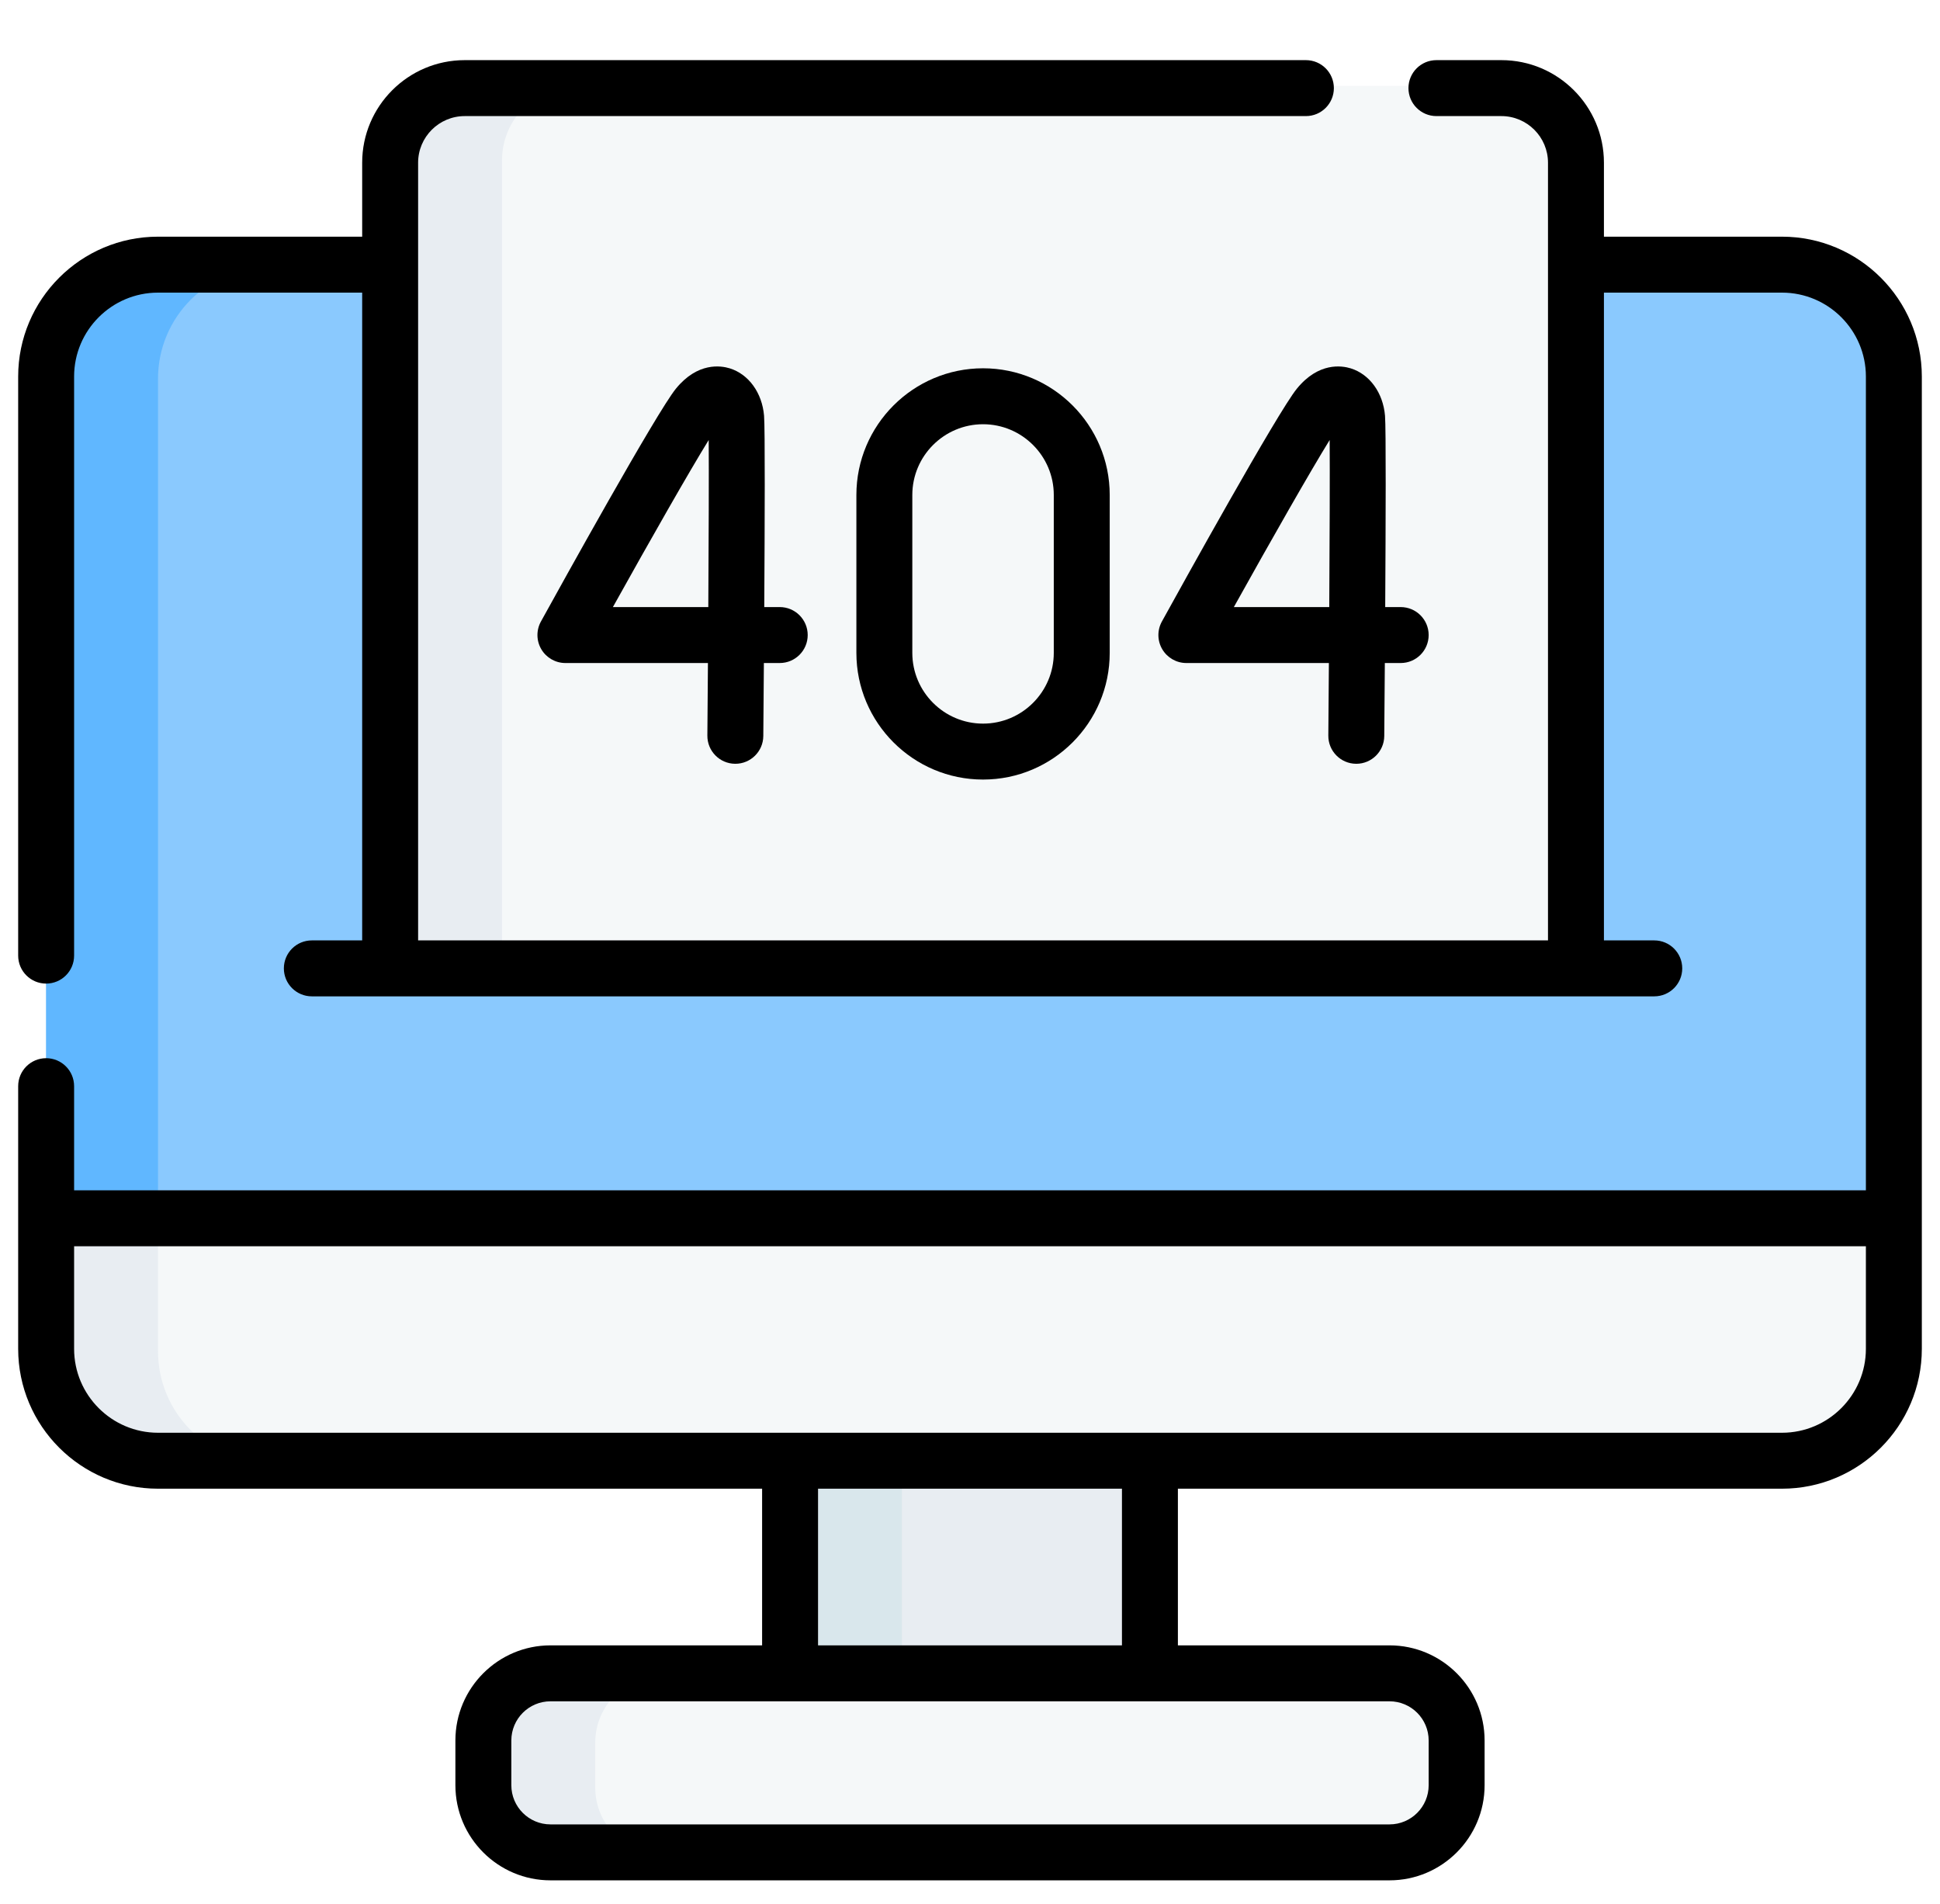 <svg width="427" height="419" viewBox="0 0 427 419" fill="none" xmlns="http://www.w3.org/2000/svg">
<g clip-path="url(#clip0)" filter="url(#filter0_d)">
<path d="M416.844 79.35V264.58L396.655 270.734H45.857L10.156 264.58V79.35C10.156 65.758 21.179 54.727 34.779 54.727H392.221C405.821 54.727 416.844 65.758 416.844 79.35Z" fill="#8AC9FE"/>
<path d="M59.401 54.727C45.801 54.727 34.779 65.758 34.779 79.35V264.58L29.233 269.326H15.262L10.156 264.58V79.35C10.156 65.758 21.179 54.727 34.779 54.727H59.401Z" fill="#60B7FF"/>
<path d="M173.901 276.888H253.104V386.871H173.901V276.888Z" fill="#E8EDF2"/>
<path d="M173.898 276.891H198.521V386.873H173.898V276.891Z" fill="#D9E7EC"/>
<path d="M305.838 404.107H121.166C113.007 404.107 106.393 397.492 106.393 389.333V379.484C106.393 371.324 113.007 364.71 121.166 364.71H305.838C313.998 364.71 320.612 371.324 320.612 379.484V389.333C320.612 397.493 313.998 404.107 305.838 404.107Z" fill="#F5F8F9"/>
<path d="M416.844 264.58V293.306C416.844 306.906 405.821 317.929 392.221 317.929H34.779C21.179 317.929 10.156 306.906 10.156 293.306V264.58H416.844Z" fill="#F5F8F9"/>
<path d="M145.787 404.11H121.164C113.006 404.11 106.39 397.494 106.39 389.336V379.487C106.39 371.328 113.006 364.713 121.164 364.713H145.787C137.629 364.713 131.013 371.328 131.013 379.487V389.336C131.013 397.494 137.629 404.11 145.787 404.11Z" fill="#E8EDF2"/>
<path d="M59.401 317.929H34.779C21.179 317.929 10.156 306.906 10.156 293.306V264.58H34.779V293.306C34.779 306.906 45.801 317.929 59.401 317.929Z" fill="#E8EDF2"/>
<path d="M346.874 208.591V31.306C346.874 22.237 339.528 14.891 330.459 14.891H102.286C93.217 14.891 85.871 22.237 85.871 31.306V208.591H346.874Z" fill="#F5F8F9"/>
<path d="M126.909 14.891C117.84 14.891 110.494 22.237 110.494 31.306V208.591H85.871V31.306C85.871 22.237 93.217 14.891 102.286 14.891H126.909Z" fill="#E8EDF2"/>
<path d="M392.221 48.08H353.03V31.804C353.03 19.359 342.904 9.233 330.459 9.233H316.161C312.761 9.233 310.005 11.989 310.005 15.389C310.005 18.79 312.761 21.545 316.161 21.545H330.459C336.116 21.545 340.718 26.147 340.718 31.804V202.934H92.027V31.804C92.027 26.147 96.629 21.545 102.286 21.545H287.434C290.835 21.545 293.59 18.79 293.59 15.389C293.59 11.989 290.835 9.233 287.434 9.233H102.286C89.841 9.233 79.716 19.359 79.716 31.804V48.08H34.779C17.807 48.08 4 61.887 4 78.859V206.282C4 209.683 6.755 212.438 10.156 212.438C13.556 212.438 16.311 209.683 16.311 206.282V78.859C16.311 68.676 24.596 60.392 34.779 60.392H79.716V202.934H68.635C65.235 202.934 62.479 205.689 62.479 209.089C62.479 212.49 65.235 215.245 68.635 215.245H364.11C367.511 215.245 370.266 212.49 370.266 209.089C370.266 205.689 367.511 202.934 364.11 202.934H353.03V60.392H392.221C402.404 60.392 410.689 68.676 410.689 78.859V257.925H16.311V235.009C16.311 231.609 13.556 228.853 10.156 228.853C6.755 228.853 4 231.609 4 235.009V292.807C4 309.779 17.807 323.586 34.779 323.586H167.742V358.058H121.164C109.623 358.058 100.235 367.447 100.235 378.988V388.837C100.235 400.377 109.623 409.766 121.164 409.766H305.836C317.377 409.766 326.765 400.377 326.765 388.837V378.988C326.765 367.447 317.377 358.058 305.836 358.058H259.258V323.586H392.221C409.193 323.586 423 309.779 423 292.807V78.859C423 61.887 409.193 48.08 392.221 48.08V48.08ZM314.454 378.988V388.837C314.454 393.589 310.588 397.455 305.836 397.455H121.164C116.412 397.455 112.546 393.589 112.546 388.837V378.988C112.546 374.235 116.412 370.37 121.164 370.37H305.836C310.588 370.37 314.454 374.235 314.454 378.988ZM246.946 358.058H180.054V323.586H246.946V358.058ZM392.221 311.275H34.779C24.596 311.275 16.311 302.99 16.311 292.807V270.236H410.689V292.807C410.689 302.99 402.404 311.275 392.221 311.275Z" fill="black"/>
<path d="M161.797 164.069H161.85C165.225 164.069 167.975 161.348 168.005 157.966C168.03 155.08 168.08 149.152 168.132 141.897H171.622C175.023 141.897 177.778 139.141 177.778 135.741C177.778 132.341 175.023 129.585 171.622 129.585H168.215C168.329 110.989 168.4 90.215 168.172 87.486C167.751 82.44 164.787 78.344 160.62 77.054C158.65 76.445 153.555 75.66 148.775 81.521C144.518 86.743 123.274 125.126 119.058 132.767C118.007 134.674 118.04 136.995 119.147 138.871C120.255 140.746 122.27 141.898 124.448 141.898H155.819C155.778 147.556 155.735 153.007 155.694 157.861C155.665 161.26 158.396 164.039 161.797 164.069V164.069ZM134.9 129.586C143.302 114.5 151.79 99.614 155.989 92.821C156.043 99.945 155.99 114.525 155.9 129.586H134.9Z" fill="black"/>
<path d="M188.493 104.921V139.663C188.493 155.035 201 167.541 216.373 167.541C231.746 167.541 244.252 155.035 244.252 139.663V104.921C244.252 89.549 231.746 77.041 216.373 77.041C201 77.041 188.493 89.548 188.493 104.921V104.921ZM231.941 104.921V139.663C231.941 148.246 224.957 155.23 216.373 155.23C207.788 155.23 200.804 148.246 200.804 139.663V104.921C200.804 96.337 207.788 89.353 216.373 89.353C224.957 89.353 231.941 96.337 231.941 104.921V104.921Z" fill="black"/>
<path d="M285.449 81.522C281.193 86.744 259.949 125.127 255.732 132.768C254.681 134.675 254.715 136.996 255.822 138.872C256.929 140.747 258.945 141.898 261.122 141.898H292.493C292.453 147.557 292.409 153.008 292.368 157.861C292.339 161.261 295.071 164.04 298.471 164.07H298.525C301.9 164.07 304.65 161.349 304.68 157.967C304.704 155.081 304.754 149.152 304.806 141.898H308.297C311.697 141.898 314.452 139.142 314.452 135.742C314.452 132.341 311.697 129.586 308.297 129.586H304.889C305.003 110.99 305.074 90.216 304.845 87.487C304.425 82.441 301.461 78.345 297.293 77.055C295.323 76.446 290.228 75.659 285.449 81.522ZM292.574 129.586H271.574C279.976 114.5 288.464 99.614 292.663 92.821C292.718 99.945 292.664 114.525 292.574 129.586Z" fill="black"/>
</g>
<defs>
<filter id="filter0_d" x="0" y="0" width="427" height="427" filterUnits="userSpaceOnUse" color-interpolation-filters="sRGB">
<feFlood flood-opacity="0" result="BackgroundImageFix"/>
<feColorMatrix in="SourceAlpha" type="matrix" values="0 0 0 0 0 0 0 0 0 0 0 0 0 0 0 0 0 0 127 0"/>
<feOffset dy="4"/>
<feGaussianBlur stdDeviation="2"/>
<feColorMatrix type="matrix" values="0 0 0 0 0 0 0 0 0 0 0 0 0 0 0 0 0 0 0.25 0"/>
<feBlend mode="normal" in2="BackgroundImageFix" result="effect1_dropShadow"/>
<feBlend mode="normal" in="SourceGraphic" in2="effect1_dropShadow" result="shape"/>
</filter>
<clipPath id="clip0">
<rect width="419" height="419" fill="white" transform="translate(4)"/>
</clipPath>
</defs>
</svg>
